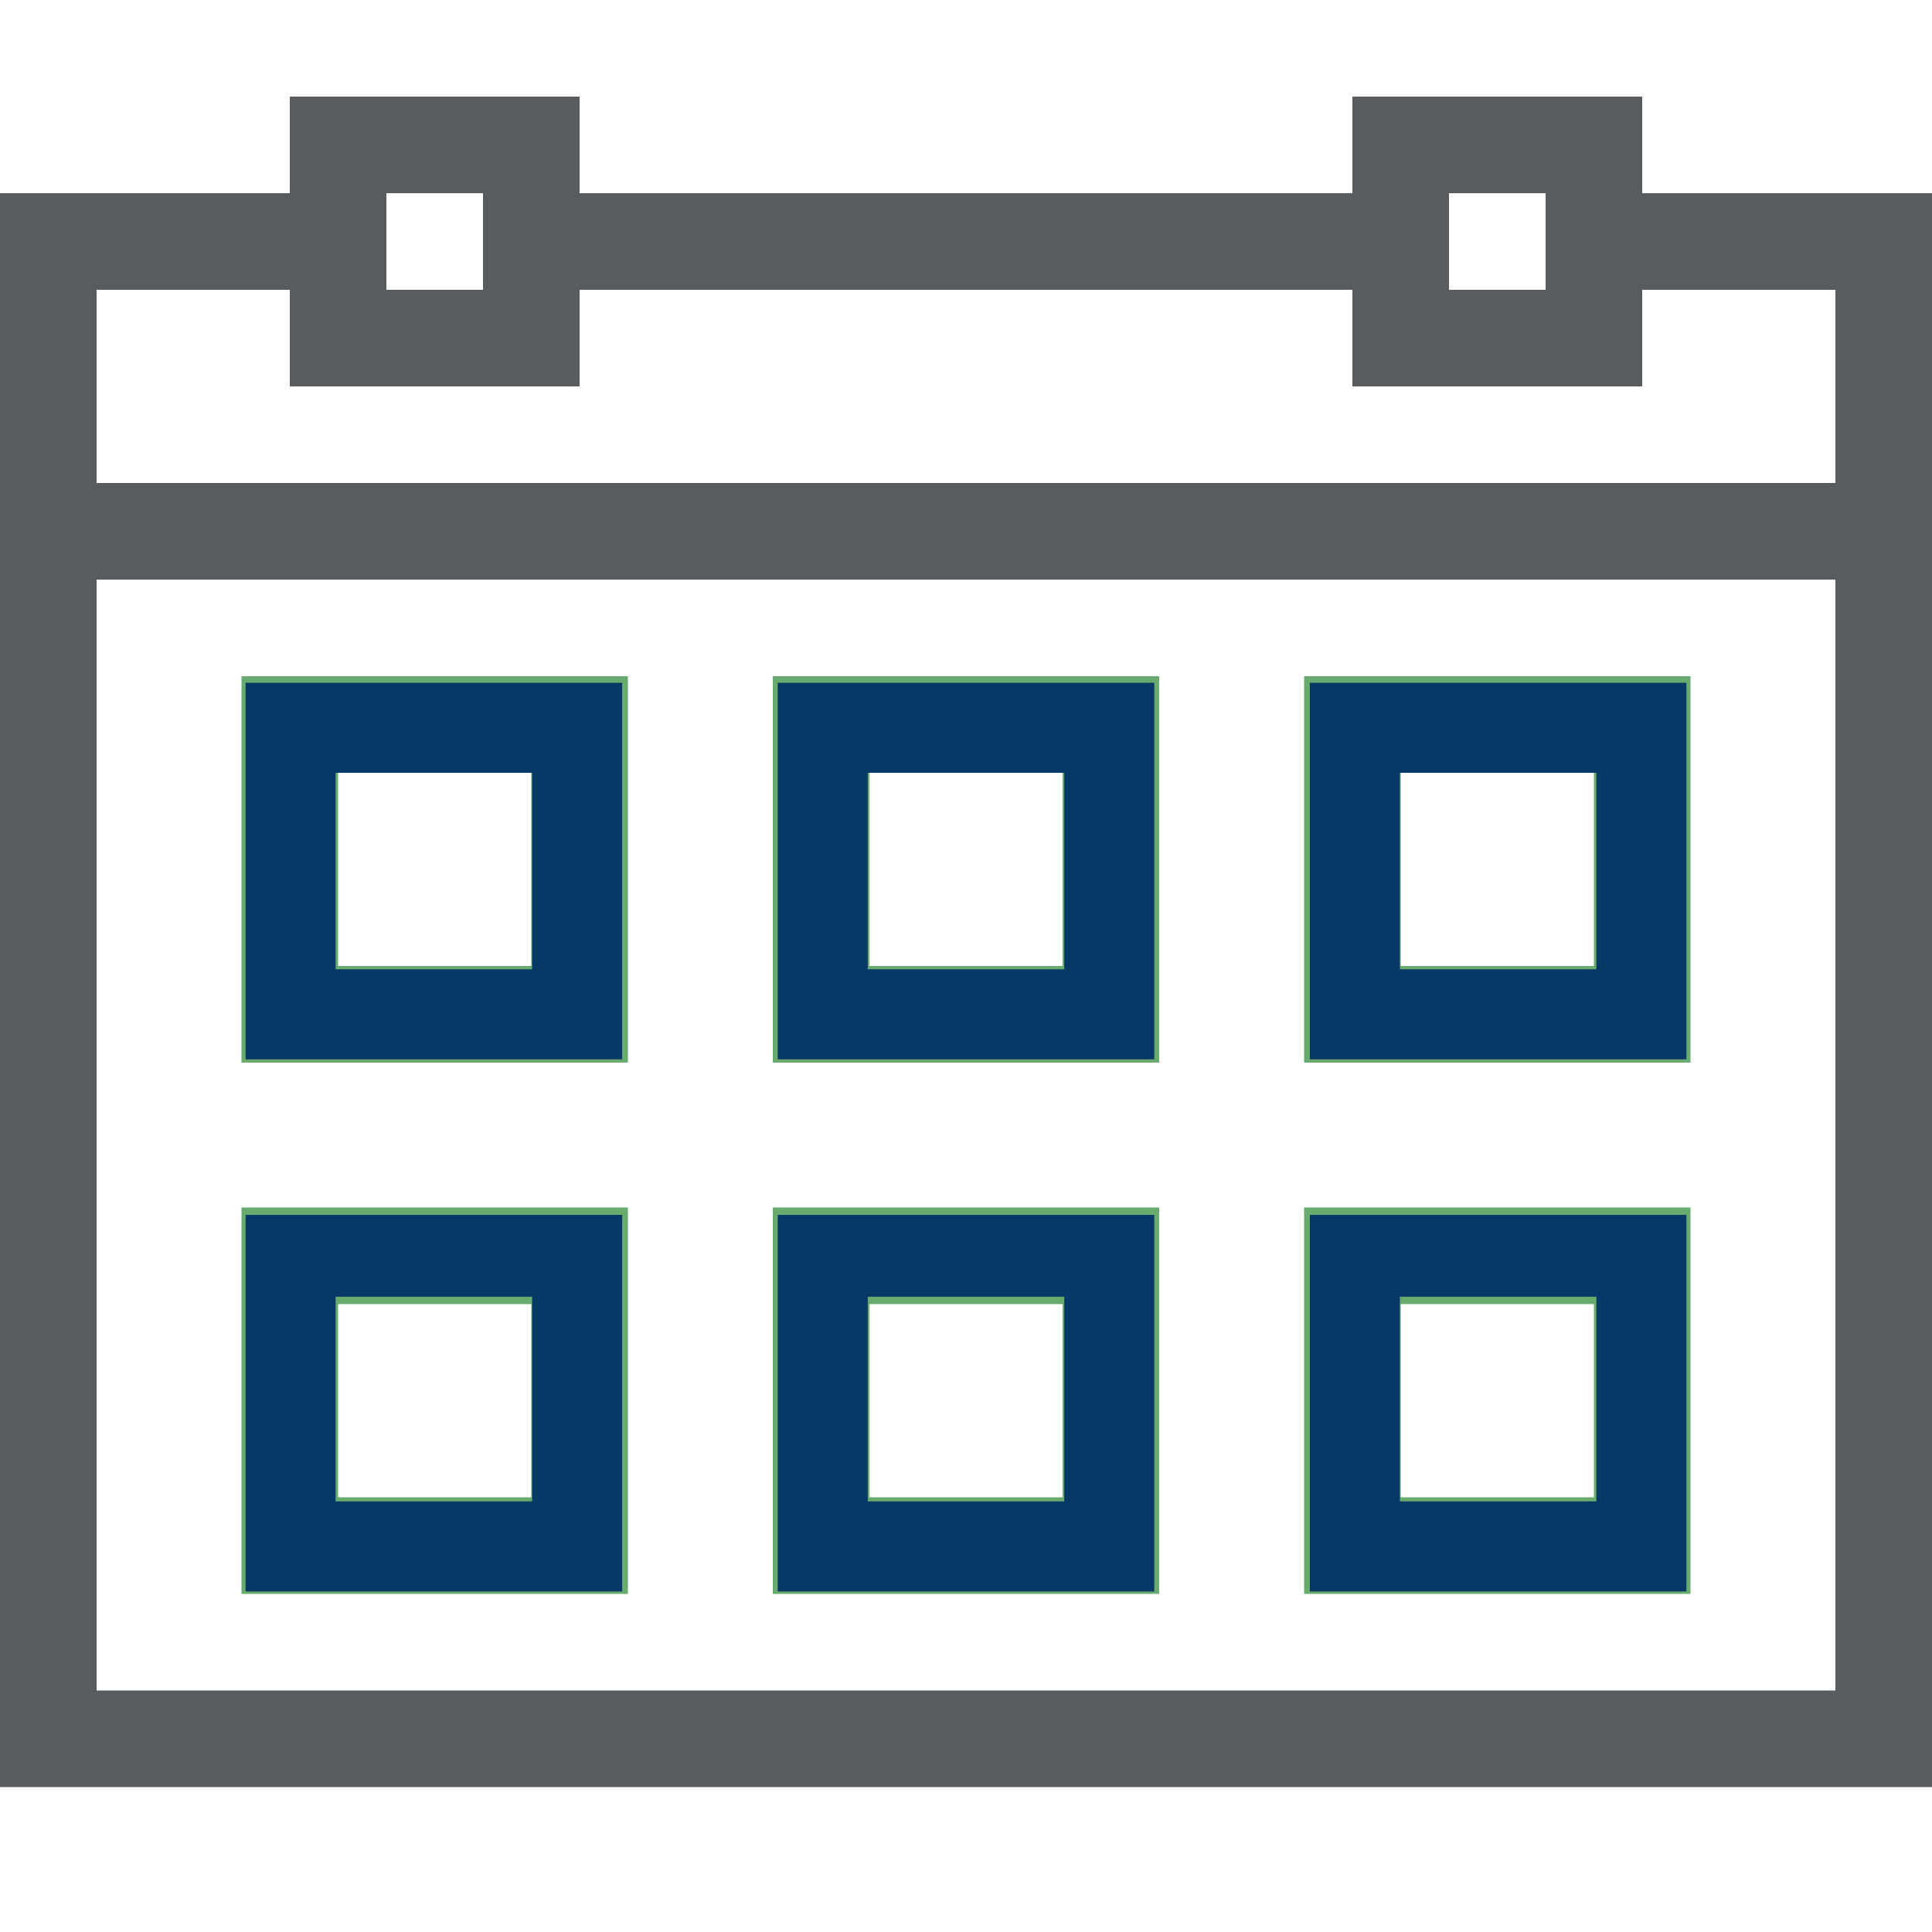 <?xml version="1.0" encoding="UTF-8" standalone="no"?>
<!-- Generator: Adobe Illustrator 18.1.0, SVG Export Plug-In . SVG Version: 6.00 Build 0)  -->

<svg
   xmlns:dc="http://purl.org/dc/elements/1.1/"
   xmlns:cc="http://creativecommons.org/ns#"
   xmlns:rdf="http://www.w3.org/1999/02/22-rdf-syntax-ns#"
   xmlns:svg="http://www.w3.org/2000/svg"
   xmlns="http://www.w3.org/2000/svg"
   xmlns:sodipodi="http://sodipodi.sourceforge.net/DTD/sodipodi-0.dtd"
   xmlns:inkscape="http://www.inkscape.org/namespaces/inkscape"
   version="1.1"
   id="Layer_1"
   x="0px"
   y="0px"
   width="40px"
   height="40px"
   viewBox="0 0 40 40"
   style="enable-background:new 0 0 40 40;"
   xml:space="preserve"
   inkscape:version="0.48.4 r9939"
   sodipodi:docname="line-icon-8.svg"><defs
     id="defs3259" /><sodipodi:namedview
     pagecolor="#ffffff"
     bordercolor="#666666"
     borderopacity="1"
     objecttolerance="10"
     gridtolerance="10"
     guidetolerance="10"
     inkscape:pageopacity="0"
     inkscape:pageshadow="2"
     inkscape:window-width="1295"
     inkscape:window-height="744"
     id="namedview3257"
     showgrid="false"
     inkscape:zoom="5.9"
     inkscape:cx="20"
     inkscape:cy="20"
     inkscape:window-x="65"
     inkscape:window-y="24"
     inkscape:window-maximized="1"
     inkscape:current-layer="Layer_1" /><style
     type="text/css"
     id="style3233">
	.st0{fill:none;stroke:#585C5E;stroke-width:2;stroke-miterlimit:10;}
	.st1{fill:none;stroke:#69AA6F;stroke-width:2;stroke-miterlimit:10;}
</style><line
     class="st0"
     x1="29"
     y1="5"
     x2="11"
     y2="5"
     id="line3235" /><polyline
     class="st0"
     points="7,5 1,5 1,36 39,36 39,5 33,5 "
     id="polyline3237" /><rect
     x="29"
     y="3"
     class="st0"
     width="4"
     height="4"
     id="rect3239" /><rect
     x="7"
     y="3"
     class="st0"
     width="4"
     height="4"
     id="rect3241" /><rect
     x="6"
     y="15"
     class="st1"
     width="6"
     height="6"
     id="rect3243" /><rect
     x="17"
     y="15"
     class="st1"
     width="6"
     height="6"
     id="rect3245" /><rect
     x="28"
     y="15"
     class="st1"
     width="6"
     height="6"
     id="rect3247" /><rect
     x="6"
     y="26"
     class="st1"
     width="6"
     height="6"
     id="rect3249" /><rect
     x="17"
     y="26"
     class="st1"
     width="6"
     height="6"
     id="rect3251" /><rect
     x="28"
     y="26"
     class="st1"
     width="6"
     height="6"
     id="rect3253" /><line
     class="st0"
     x1="1"
     y1="11"
     x2="39"
     y2="11"
     id="line3255" /><path
     style="fill:#083967;fill-opacity:0.995"
     d="m 5.085,18.034 0,-3.898 3.898,0 3.898,0 0,3.898 0,3.898 -3.898,0 -3.898,0 0,-3.898 z m 5.932,0 0,-2.034 -2.034,0 -2.034,0 0,2.034 0,2.034 2.034,0 2.034,0 0,-2.034 z"
     id="path3263"
     inkscape:connector-curvature="0" /><path
     style="fill:#083967;fill-opacity:0.995"
     d="m 5.085,29.051 0,-3.898 3.898,0 3.898,0 0,3.898 0,3.898 -3.898,0 -3.898,0 0,-3.898 z m 5.932,-0.085 0,-2.119 -2.034,0 -2.034,0 0,2.119 0,2.119 2.034,0 2.034,0 0,-2.119 z"
     id="path3265"
     inkscape:connector-curvature="0" /><path
     style="fill:#083967;fill-opacity:0.995"
     d="m 16.102,29.051 0,-3.898 3.898,0 3.898,0 0,3.898 0,3.898 -3.898,0 -3.898,0 0,-3.898 z m 5.932,-0.085 0,-2.119 -2.034,0 -2.034,0 0,2.119 0,2.119 2.034,0 2.034,0 0,-2.119 z"
     id="path3267"
     inkscape:connector-curvature="0" /><path
     style="fill:#083967;fill-opacity:0.995"
     d="m 16.102,18.034 0,-3.898 3.898,0 3.898,0 0,3.898 0,3.898 -3.898,0 -3.898,0 0,-3.898 z m 5.932,0 0,-2.034 L 20,16 l -2.034,0 0,2.034 0,2.034 2.034,0 2.034,0 0,-2.034 z"
     id="path3269"
     inkscape:connector-curvature="0" /><path
     style="fill:#083967;fill-opacity:0.995"
     d="m 27.119,18.034 0,-3.898 3.898,0 3.898,0 0,3.898 0,3.898 -3.898,0 -3.898,0 0,-3.898 z m 5.932,0 0,-2.034 -2.034,0 -2.034,0 0,2.034 0,2.034 2.034,0 2.034,0 0,-2.034 z"
     id="path3271"
     inkscape:connector-curvature="0" /><path
     style="fill:#083967;fill-opacity:0.995"
     d="m 27.119,29.051 0,-3.898 3.898,0 3.898,0 0,3.898 0,3.898 -3.898,0 -3.898,0 0,-3.898 z m 5.932,-0.085 0,-2.119 -2.034,0 -2.034,0 0,2.119 0,2.119 2.034,0 2.034,0 0,-2.119 z"
     id="path3273"
     inkscape:connector-curvature="0" /></svg>